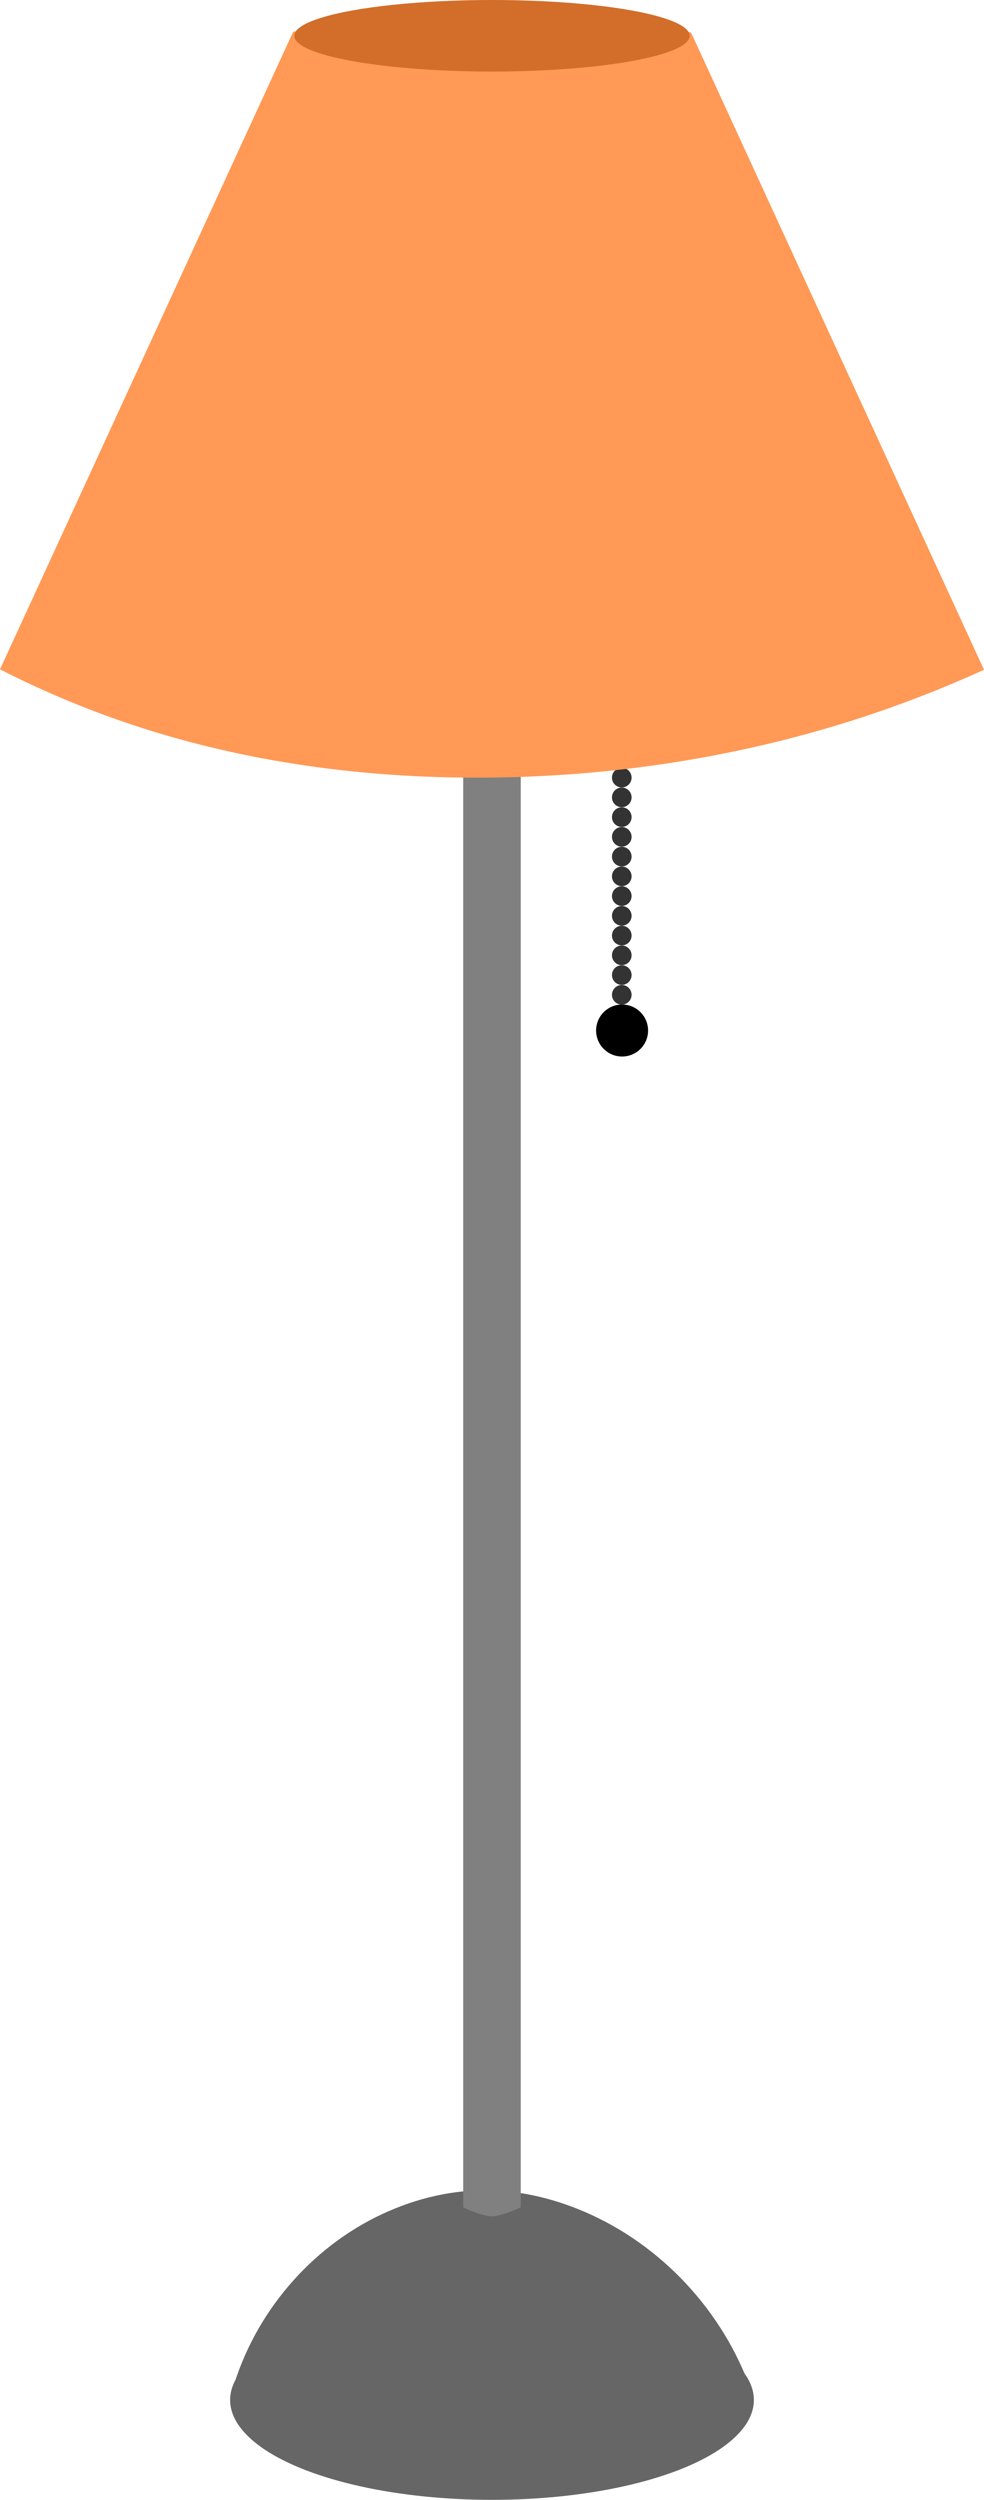 <?xml version="1.0" encoding="UTF-8" standalone="no"?>
<!-- Created with Inkscape (http://www.inkscape.org/) -->

<svg
   xmlns:dc="http://purl.org/dc/elements/1.1/"
   xmlns:cc="http://creativecommons.org/ns#"
   xmlns:rdf="http://www.w3.org/1999/02/22-rdf-syntax-ns#"
   xmlns:svg="http://www.w3.org/2000/svg"
   xmlns="http://www.w3.org/2000/svg"
   xmlns:xlink="http://www.w3.org/1999/xlink"
   xmlns:sodipodi="http://sodipodi.sourceforge.net/DTD/sodipodi-0.dtd"
   xmlns:inkscape="http://www.inkscape.org/namespaces/inkscape"
   width="54.479mm"
   height="138.303mm"
   viewBox="0 0 193.036 490.05"
   id="svg2"
   version="1.1"
   inkscape:version="0.91 r13725"
   sodipodi:docname="lamp.svg"
   inkscape:export-filename="/home/seb/work/lamp/lamp.png"
   inkscape:export-xdpi="55.015728"
   inkscape:export-ydpi="55.015728">
  <defs
     id="defs4">
    <inkscape:path-effect
       effect="spiro"
       id="path-effect5942"
       is_visible="true" />
    <inkscape:path-effect
       effect="spiro"
       id="path-effect4146"
       is_visible="true" />
    <inkscape:path-effect
       effect="spiro"
       id="path-effect4140"
       is_visible="true" />
  </defs>
  <sodipodi:namedview
     id="base"
     pagecolor="#ffffff"
     bordercolor="#666666"
     borderopacity="1.0"
     inkscape:pageopacity="0.0"
     inkscape:pageshadow="2"
     inkscape:zoom="0.7"
     inkscape:cx="-236.47752"
     inkscape:cy="218.13069"
     inkscape:document-units="px"
     inkscape:current-layer="layer1"
     showgrid="false"
     inkscape:window-width="1438"
     inkscape:window-height="849"
     inkscape:window-x="0"
     inkscape:window-y="24"
     inkscape:window-maximized="0"
     fit-margin-top="0"
     fit-margin-left="0"
     fit-margin-right="0"
     fit-margin-bottom="0"
     inkscape:snap-bbox="true"
     inkscape:bbox-paths="true"
     inkscape:bbox-nodes="true"
     inkscape:snap-bbox-edge-midpoints="true"
     inkscape:snap-bbox-midpoints="true"
     inkscape:object-paths="true"
     inkscape:snap-intersection-paths="true"
     inkscape:object-nodes="true"
     inkscape:snap-smooth-nodes="true"
     inkscape:snap-global="false" />
  <g
     inkscape:label="Layer 1"
     inkscape:groupmode="layer"
     id="layer1"
     transform="translate(-280.625,-301.17)">
    <g
       id="g6050"
       transform="matrix(0.796,0,0,0.796,61.01,96.183)">
      <g
         style="fill:#333333"
         transform="matrix(0,0.589,-0.589,0,712.312,139.527)"
         id="g6027">
        <circle
           style="opacity:1;fill:#333333;fill-opacity:1;fill-rule:nonzero;stroke:none;stroke-width:4;stroke-linecap:butt;stroke-linejoin:round;stroke-miterlimit:4;stroke-dasharray:none;stroke-dashoffset:0;stroke-opacity:1"
           id="path5945"
           cx="467.679"
           cy="480.776"
           r="4.107"
           inkscape:tile-cx="180.53573"
           inkscape:tile-cy="191.27105"
           inkscape:tile-w="8.2142859"
           inkscape:tile-h="8.2142859"
           inkscape:tile-x0="176.42859"
           inkscape:tile-y0="187.16391" />
        <use
           height="100%"
           width="100%"
           style="fill:#333333;stroke:#ff0000;stroke-width:2.132"
           x="0"
           y="0"
           inkscape:tiled-clone-of="#path5945"
           xlink:href="#path5945"
           id="use5987" />
        <use
           height="100%"
           width="100%"
           style="fill:#333333;stroke:#ff0000;stroke-width:2.132"
           x="0"
           y="0"
           inkscape:tiled-clone-of="#path5945"
           xlink:href="#path5945"
           transform="translate(8.255,0)"
           id="use5989" />
        <use
           height="100%"
           width="100%"
           style="fill:#333333;stroke:#ff0000;stroke-width:2.132"
           x="0"
           y="0"
           inkscape:tiled-clone-of="#path5945"
           xlink:href="#path5945"
           transform="translate(16.511,0)"
           id="use5991" />
        <use
           height="100%"
           width="100%"
           style="fill:#333333;stroke:#ff0000;stroke-width:2.132"
           x="0"
           y="0"
           inkscape:tiled-clone-of="#path5945"
           xlink:href="#path5945"
           transform="translate(24.766,0)"
           id="use5993" />
        <use
           height="100%"
           width="100%"
           style="fill:#333333;stroke:#ff0000;stroke-width:2.132"
           x="0"
           y="0"
           inkscape:tiled-clone-of="#path5945"
           xlink:href="#path5945"
           transform="translate(33.021,0)"
           id="use5995" />
        <use
           height="100%"
           width="100%"
           style="fill:#333333;stroke:#ff0000;stroke-width:2.132"
           x="0"
           y="0"
           inkscape:tiled-clone-of="#path5945"
           xlink:href="#path5945"
           transform="translate(41.277,0)"
           id="use5997" />
        <use
           height="100%"
           width="100%"
           style="fill:#333333;stroke:#ff0000;stroke-width:2.132"
           x="0"
           y="0"
           inkscape:tiled-clone-of="#path5945"
           xlink:href="#path5945"
           transform="translate(49.532,0)"
           id="use5999" />
        <use
           height="100%"
           width="100%"
           style="fill:#333333;stroke:#ff0000;stroke-width:2.132"
           x="0"
           y="0"
           inkscape:tiled-clone-of="#path5945"
           xlink:href="#path5945"
           transform="translate(57.788,0)"
           id="use6001" />
        <use
           height="100%"
           width="100%"
           style="fill:#333333;stroke:#ff0000;stroke-width:2.132"
           x="0"
           y="0"
           inkscape:tiled-clone-of="#path5945"
           xlink:href="#path5945"
           transform="translate(66.043,0)"
           id="use6003" />
        <use
           height="100%"
           width="100%"
           style="fill:#333333;stroke:#ff0000;stroke-width:2.132"
           x="0"
           y="0"
           inkscape:tiled-clone-of="#path5945"
           xlink:href="#path5945"
           transform="translate(74.298,0)"
           id="use6005" />
        <use
           height="100%"
           width="100%"
           style="fill:#333333;stroke:#ff0000;stroke-width:2.132"
           x="0"
           y="0"
           inkscape:tiled-clone-of="#path5945"
           xlink:href="#path5945"
           transform="translate(82.554,0)"
           id="use6007" />
        <use
           height="100%"
           width="100%"
           style="fill:#333333;stroke:#ff0000;stroke-width:2.132"
           x="0"
           y="0"
           inkscape:tiled-clone-of="#path5945"
           xlink:href="#path5945"
           transform="translate(90.809,0)"
           id="use6009" />
        <use
           height="100%"
           width="100%"
           style="fill:#333333;stroke:#ff0000;stroke-width:2.132"
           x="0"
           y="0"
           inkscape:tiled-clone-of="#path5945"
           xlink:href="#path5945"
           transform="translate(99.064,0)"
           id="use6011" />
        <use
           height="100%"
           width="100%"
           style="fill:#333333;stroke:#ff0000;stroke-width:2.132"
           x="0"
           y="0"
           inkscape:tiled-clone-of="#path5945"
           xlink:href="#path5945"
           transform="translate(107.32,0)"
           id="use6013" />
        <use
           height="100%"
           width="100%"
           style="fill:#333333;stroke:#ff0000;stroke-width:2.132"
           x="0"
           y="0"
           inkscape:tiled-clone-of="#path5945"
           xlink:href="#path5945"
           transform="translate(115.575,0)"
           id="use6015" />
        <use
           height="100%"
           width="100%"
           style="fill:#333333;stroke:#ff0000;stroke-width:2.132"
           x="0"
           y="0"
           inkscape:tiled-clone-of="#path5945"
           xlink:href="#path5945"
           transform="translate(123.83,0)"
           id="use6017" />
        <use
           height="100%"
           width="100%"
           style="fill:#333333;stroke:#ff0000;stroke-width:2.132"
           x="0"
           y="0"
           inkscape:tiled-clone-of="#path5945"
           xlink:href="#path5945"
           transform="translate(132.086,0)"
           id="use6019" />
        <use
           height="100%"
           width="100%"
           style="fill:#333333;stroke:#ff0000;stroke-width:2.132"
           x="0"
           y="0"
           inkscape:tiled-clone-of="#path5945"
           xlink:href="#path5945"
           transform="translate(140.341,0)"
           id="use6021" />
        <use
           height="100%"
           width="100%"
           style="fill:#333333;stroke:#ff0000;stroke-width:2.132"
           x="0"
           y="0"
           inkscape:tiled-clone-of="#path5945"
           xlink:href="#path5945"
           transform="translate(148.596,0)"
           id="use6023" />
        <use
           height="100%"
           width="100%"
           style="fill:#333333;stroke:#ff0000;stroke-width:2.132"
           x="0"
           y="0"
           inkscape:tiled-clone-of="#path5945"
           xlink:href="#path5945"
           transform="translate(156.852,0)"
           id="use6025" />
      </g>
      <circle
         r="6.403"
         cy="511.312"
         cx="429.212"
         id="path4148"
         style="opacity:1;fill:#000000;fill-opacity:1;fill-rule:nonzero;stroke:none;stroke-width:4;stroke-linecap:butt;stroke-linejoin:round;stroke-miterlimit:4;stroke-dasharray:4, 4;stroke-dashoffset:0;stroke-opacity:1" />
    </g>
    <ellipse
       id="ellipse5936"
       style="opacity:1;fill:#666666;fill-opacity:1;fill-rule:nonzero;stroke:none;stroke-width:4;stroke-linecap:butt;stroke-linejoin:round;stroke-miterlimit:4;stroke-dasharray:none;stroke-dashoffset:0;stroke-opacity:1"
       ry="19.579"
       rx="51.373"
       cy="771.642"
       cx="377.143" />
    <path
       cx="377.143"
       cy="432.205"
       rx="96.786"
       ry="17.277"
       style="opacity:1;fill:#ff9955;fill-opacity:1;fill-rule:nonzero;stroke:none;stroke-width:4;stroke-linecap:butt;stroke-linejoin:round;stroke-miterlimit:4;stroke-dasharray:none;stroke-dashoffset:0;stroke-opacity:1"
       id="path5938"
       d=""
       inkscape:connector-curvature="0" />
    <path
       style="opacity:1;fill:#666666;fill-opacity:1;fill-rule:nonzero;stroke:none;stroke-width:4;stroke-linecap:butt;stroke-linejoin:round;stroke-miterlimit:4;stroke-dasharray:none;stroke-dashoffset:0;stroke-opacity:1"
       d="m 325.786,771.282 c 3.853,-15.213 14.6,-28.536 28.652,-35.522 6.608,-3.285 13.933,-5.218 21.313,-5.228 7.21,-0.01 14.362,1.81 20.911,4.826 14.965,6.892 26.804,20.271 31.824,35.963"
       id="path5940"
       inkscape:path-effect="#path-effect5942"
       inkscape:original-d="m 325.78613,771.28195 c 0,0 15.92625,-27.48249 28.65202,-35.52179 6.18428,-3.90682 13.9983,-5.1775 21.31308,-5.22774 7.15334,-0.0492 14.77064,1.15555 20.91095,4.8256 13.72462,8.20319 31.82407,35.9632 31.82407,35.9632"
       inkscape:connector-curvature="0"
       sodipodi:nodetypes="csssc" />
    <path
       style="opacity:1;fill:#808080;fill-opacity:1;fill-rule:nonzero;stroke:none;stroke-width:0.01;stroke-linecap:round;stroke-linejoin:round;stroke-miterlimit:4;stroke-dasharray:none;stroke-dashoffset:0;stroke-opacity:1"
       d="m 371.494,363.081 11.285,0 0,370.795 c 0,0 -3.709,1.762 -5.7,1.756 -1.955,-0.006 -5.585,-1.756 -5.585,-1.756 z"
       id="rect4136"
       inkscape:connector-curvature="0"
       sodipodi:nodetypes="cccscc" />
    <path
       style="opacity:1;fill:#ff9955;fill-opacity:1;fill-rule:nonzero;stroke:none;stroke-width:0.01;stroke-linecap:round;stroke-linejoin:round;stroke-miterlimit:4;stroke-dasharray:none;stroke-dashoffset:0;stroke-opacity:1"
       d="m 338.125,307.427 c 11.962,-3.229 24.329,-4.955 36.718,-5.126 13.944,-0.192 27.913,1.589 41.362,5.274 l 57.455,124.887 c -8.358,3.808 -16.944,7.116 -25.696,9.901 -22.832,7.264 -46.773,10.939 -70.731,11.234 -22.997,0.283 -46.118,-2.558 -68.044,-9.498 -9.823,-3.109 -19.388,-7.032 -28.565,-11.716 l 57.5,-124.955 z"
       id="path4138"
       inkscape:path-effect="#path-effect4140"
       inkscape:original-d="m 338.12499,307.42687 c 0,0 23.83853,-5.2467 36.71798,-5.12625 13.86521,0.12968 41.36239,5.27384 41.36239,5.27384 l 57.45535,124.88674 c 0,0 -13.3222,6.52174 -25.69575,9.90111 -21.9943,6.00691 -50.53268,11.48303 -70.73091,11.23415 -20.65983,-0.25457 -46.6094,-3.62447 -68.04445,-9.49832 -11.76258,-3.2233 -28.5646,-11.71592 -28.5646,-11.71592 z"
       inkscape:connector-curvature="0"
       sodipodi:nodetypes="csccssscc" />
    <ellipse
       style="opacity:1;fill:#d26d2a;fill-opacity:1;fill-rule:nonzero;stroke:none;stroke-width:4;stroke-linecap:butt;stroke-linejoin:round;stroke-miterlimit:4;stroke-dasharray:none;stroke-dashoffset:0;stroke-opacity:1"
       id="path5934"
       cx="377.143"
       cy="308.183"
       rx="38.781"
       ry="7.013" />
  </g>
</svg>
